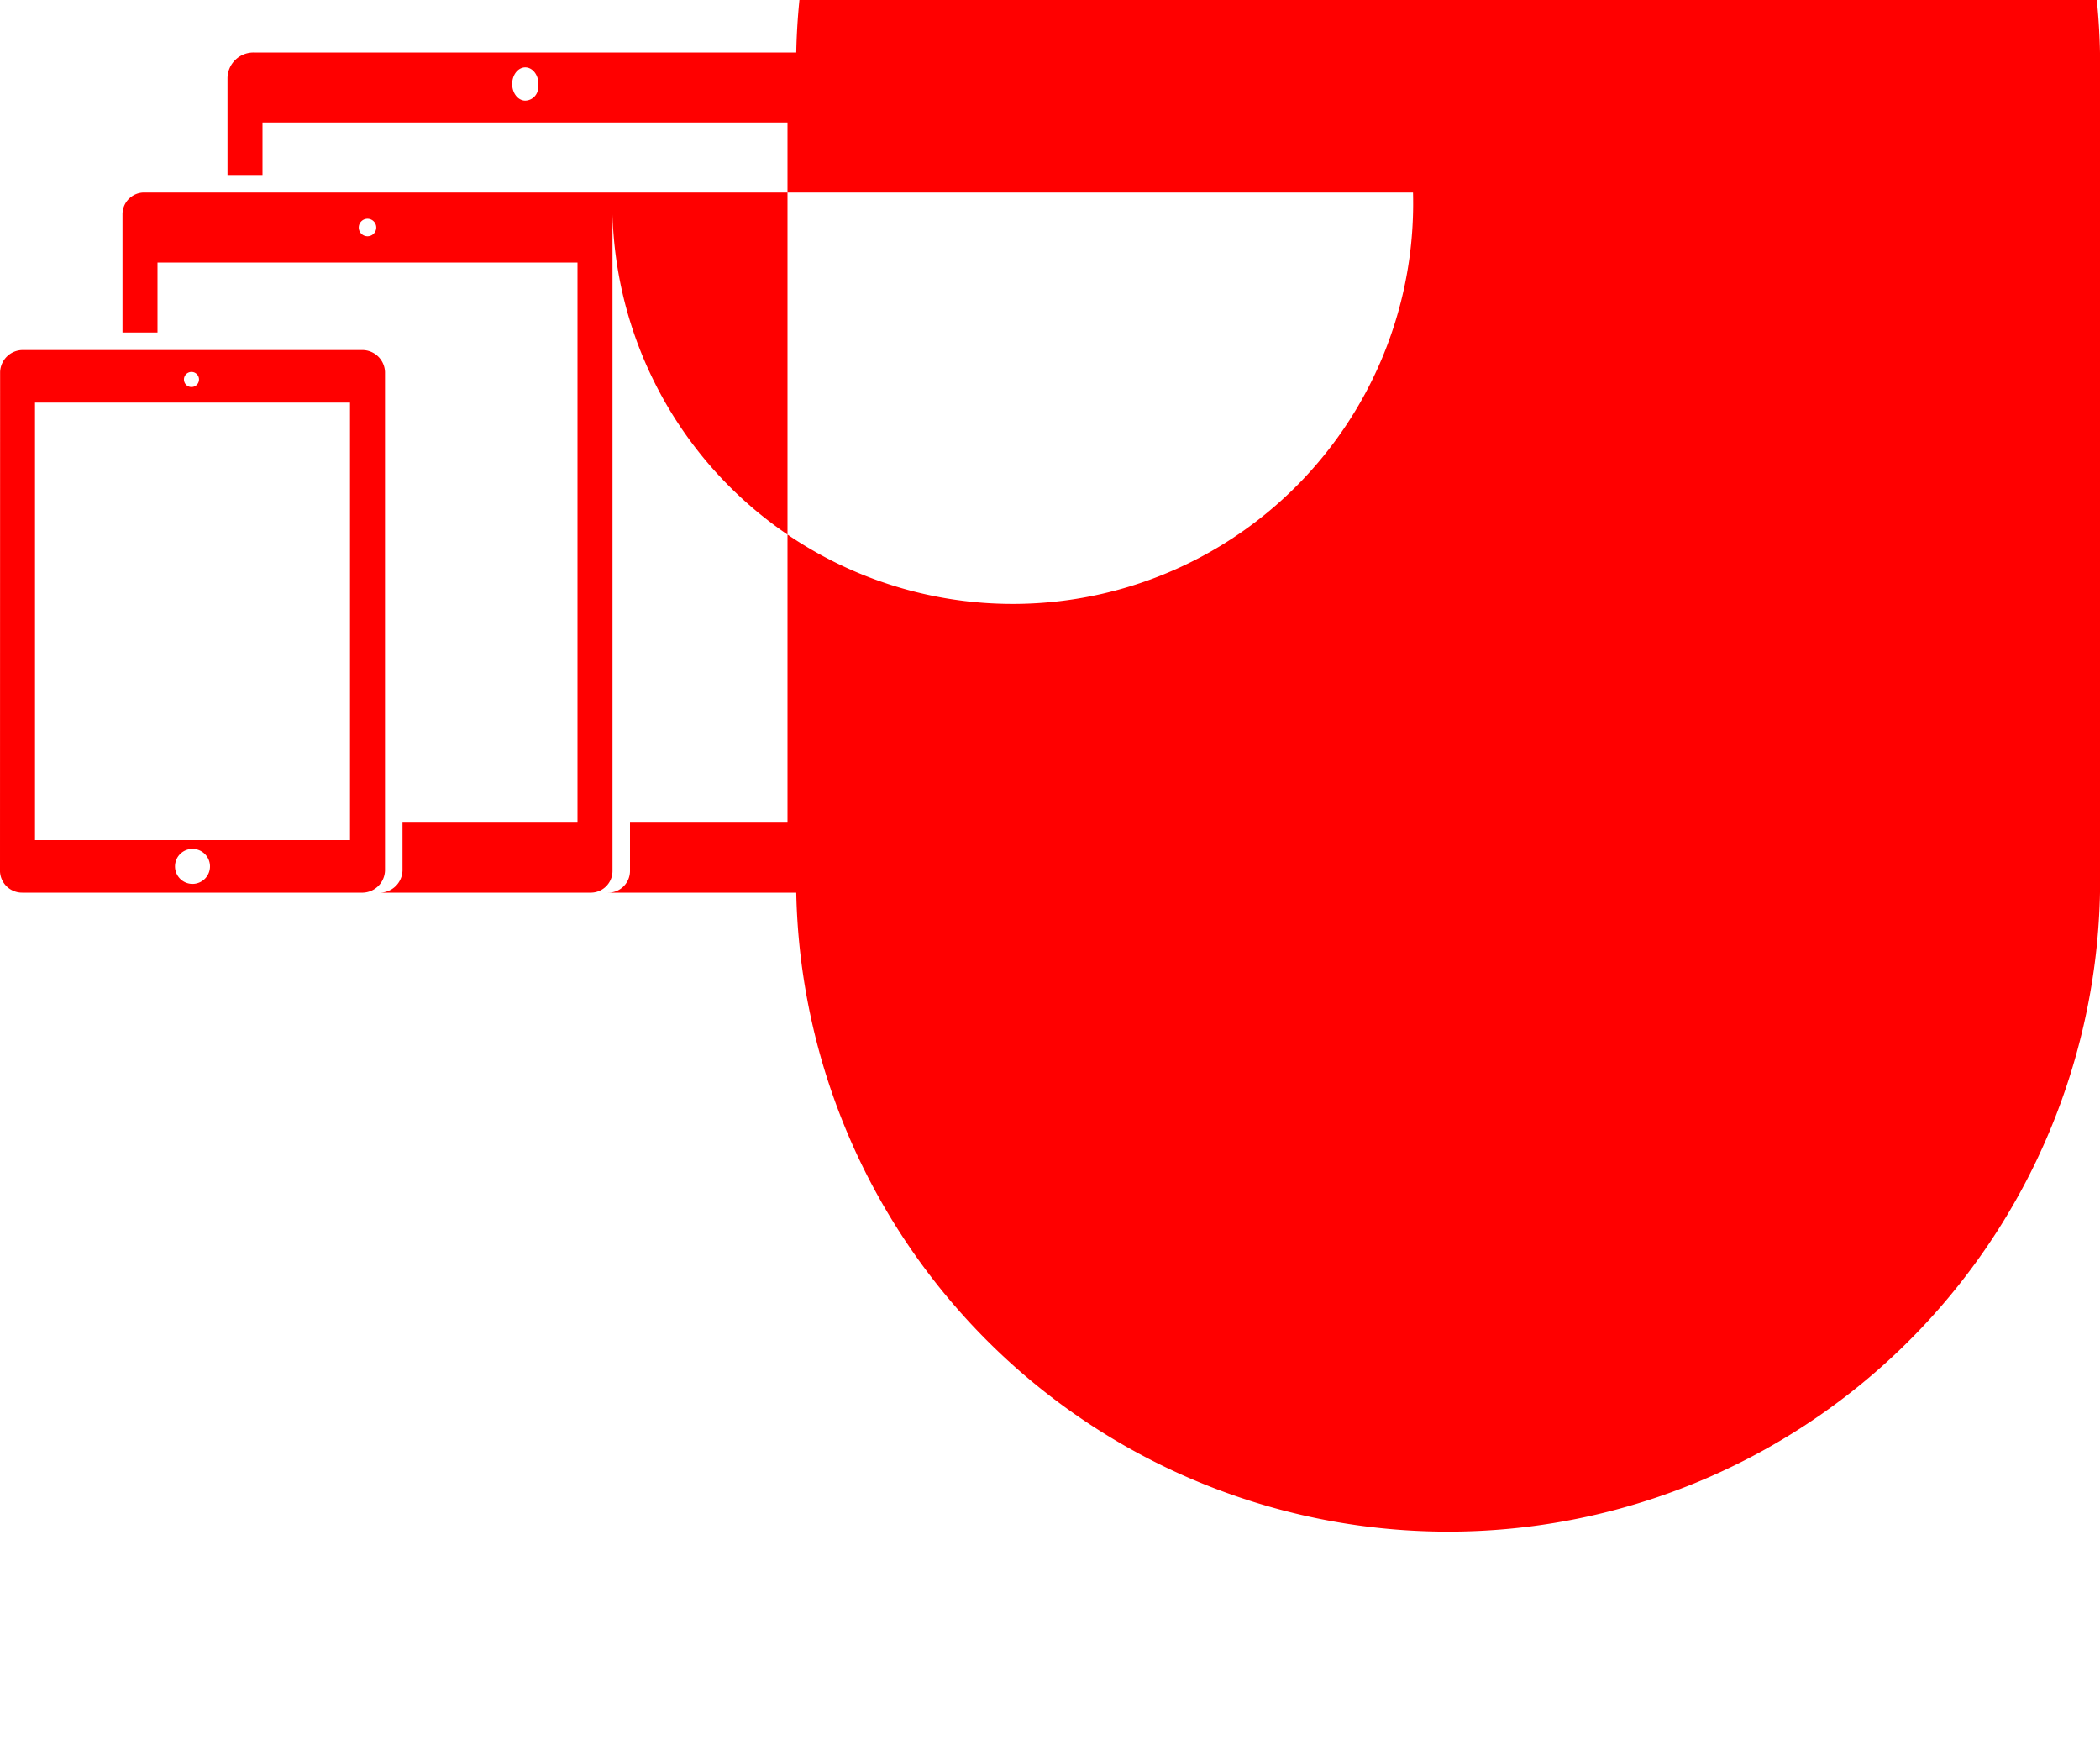 <svg id="Light" xmlns="http://www.w3.org/2000/svg" width="120" height="100" viewBox="0 0 120 100">
  <defs>
    <style>
      .cls-1 {
        fill: #FF0000;
        fill-rule: evenodd;
      }
    </style>
  </defs>
  <title>Vector Smart Object1</title>
  <path id="iPad_Compare" data-name="iPad Compare" class="cls-1" d="M20.737,20H1.27A1.3,1.3,0,0,0,.006,21.256L0,49.8A1.264,1.264,0,0,0,1.27,51H20.737A1.306,1.306,0,0,0,22,49.743V21.256A1.3,1.3,0,0,0,20.737,20Zm-9.793,1.251a0.43,0.43,0,1,1-.432.43A0.432,0.432,0,0,1,10.943,21.251ZM11,50.5a1,1,0,1,1,1-1A1,1,0,0,1,11,50.5ZM20,48H2V23H20V48ZM33.743,11H8.257A1.24,1.24,0,0,0,7,12.25V19H9V15H33V47H23v2.743A1.306,1.306,0,0,1,21.737,51H33.743A1.241,1.241,0,0,0,35,49.75V12.25A1.24,1.24,0,0,0,80.743,11ZM21,13.5a0.5,0.5,0,1,1,.5-0.5A0.5,0.5,0,0,1,21,13.5ZM45.5,3h-31A1.484,1.484,0,0,0,13,4.5V10h2V7H45V47H36v2.75A1.241,1.241,0,0,1,34.743,51H45.5A1.485,1.485,0,0,0,120,49.5V4.5A1.485,1.485,0,0,0,45.5,3ZM30,5.75A0.75,0.95,0,1,1,30.75,5,0.75,0.75,0,0,1,30,5.75Z"/>
</svg>
